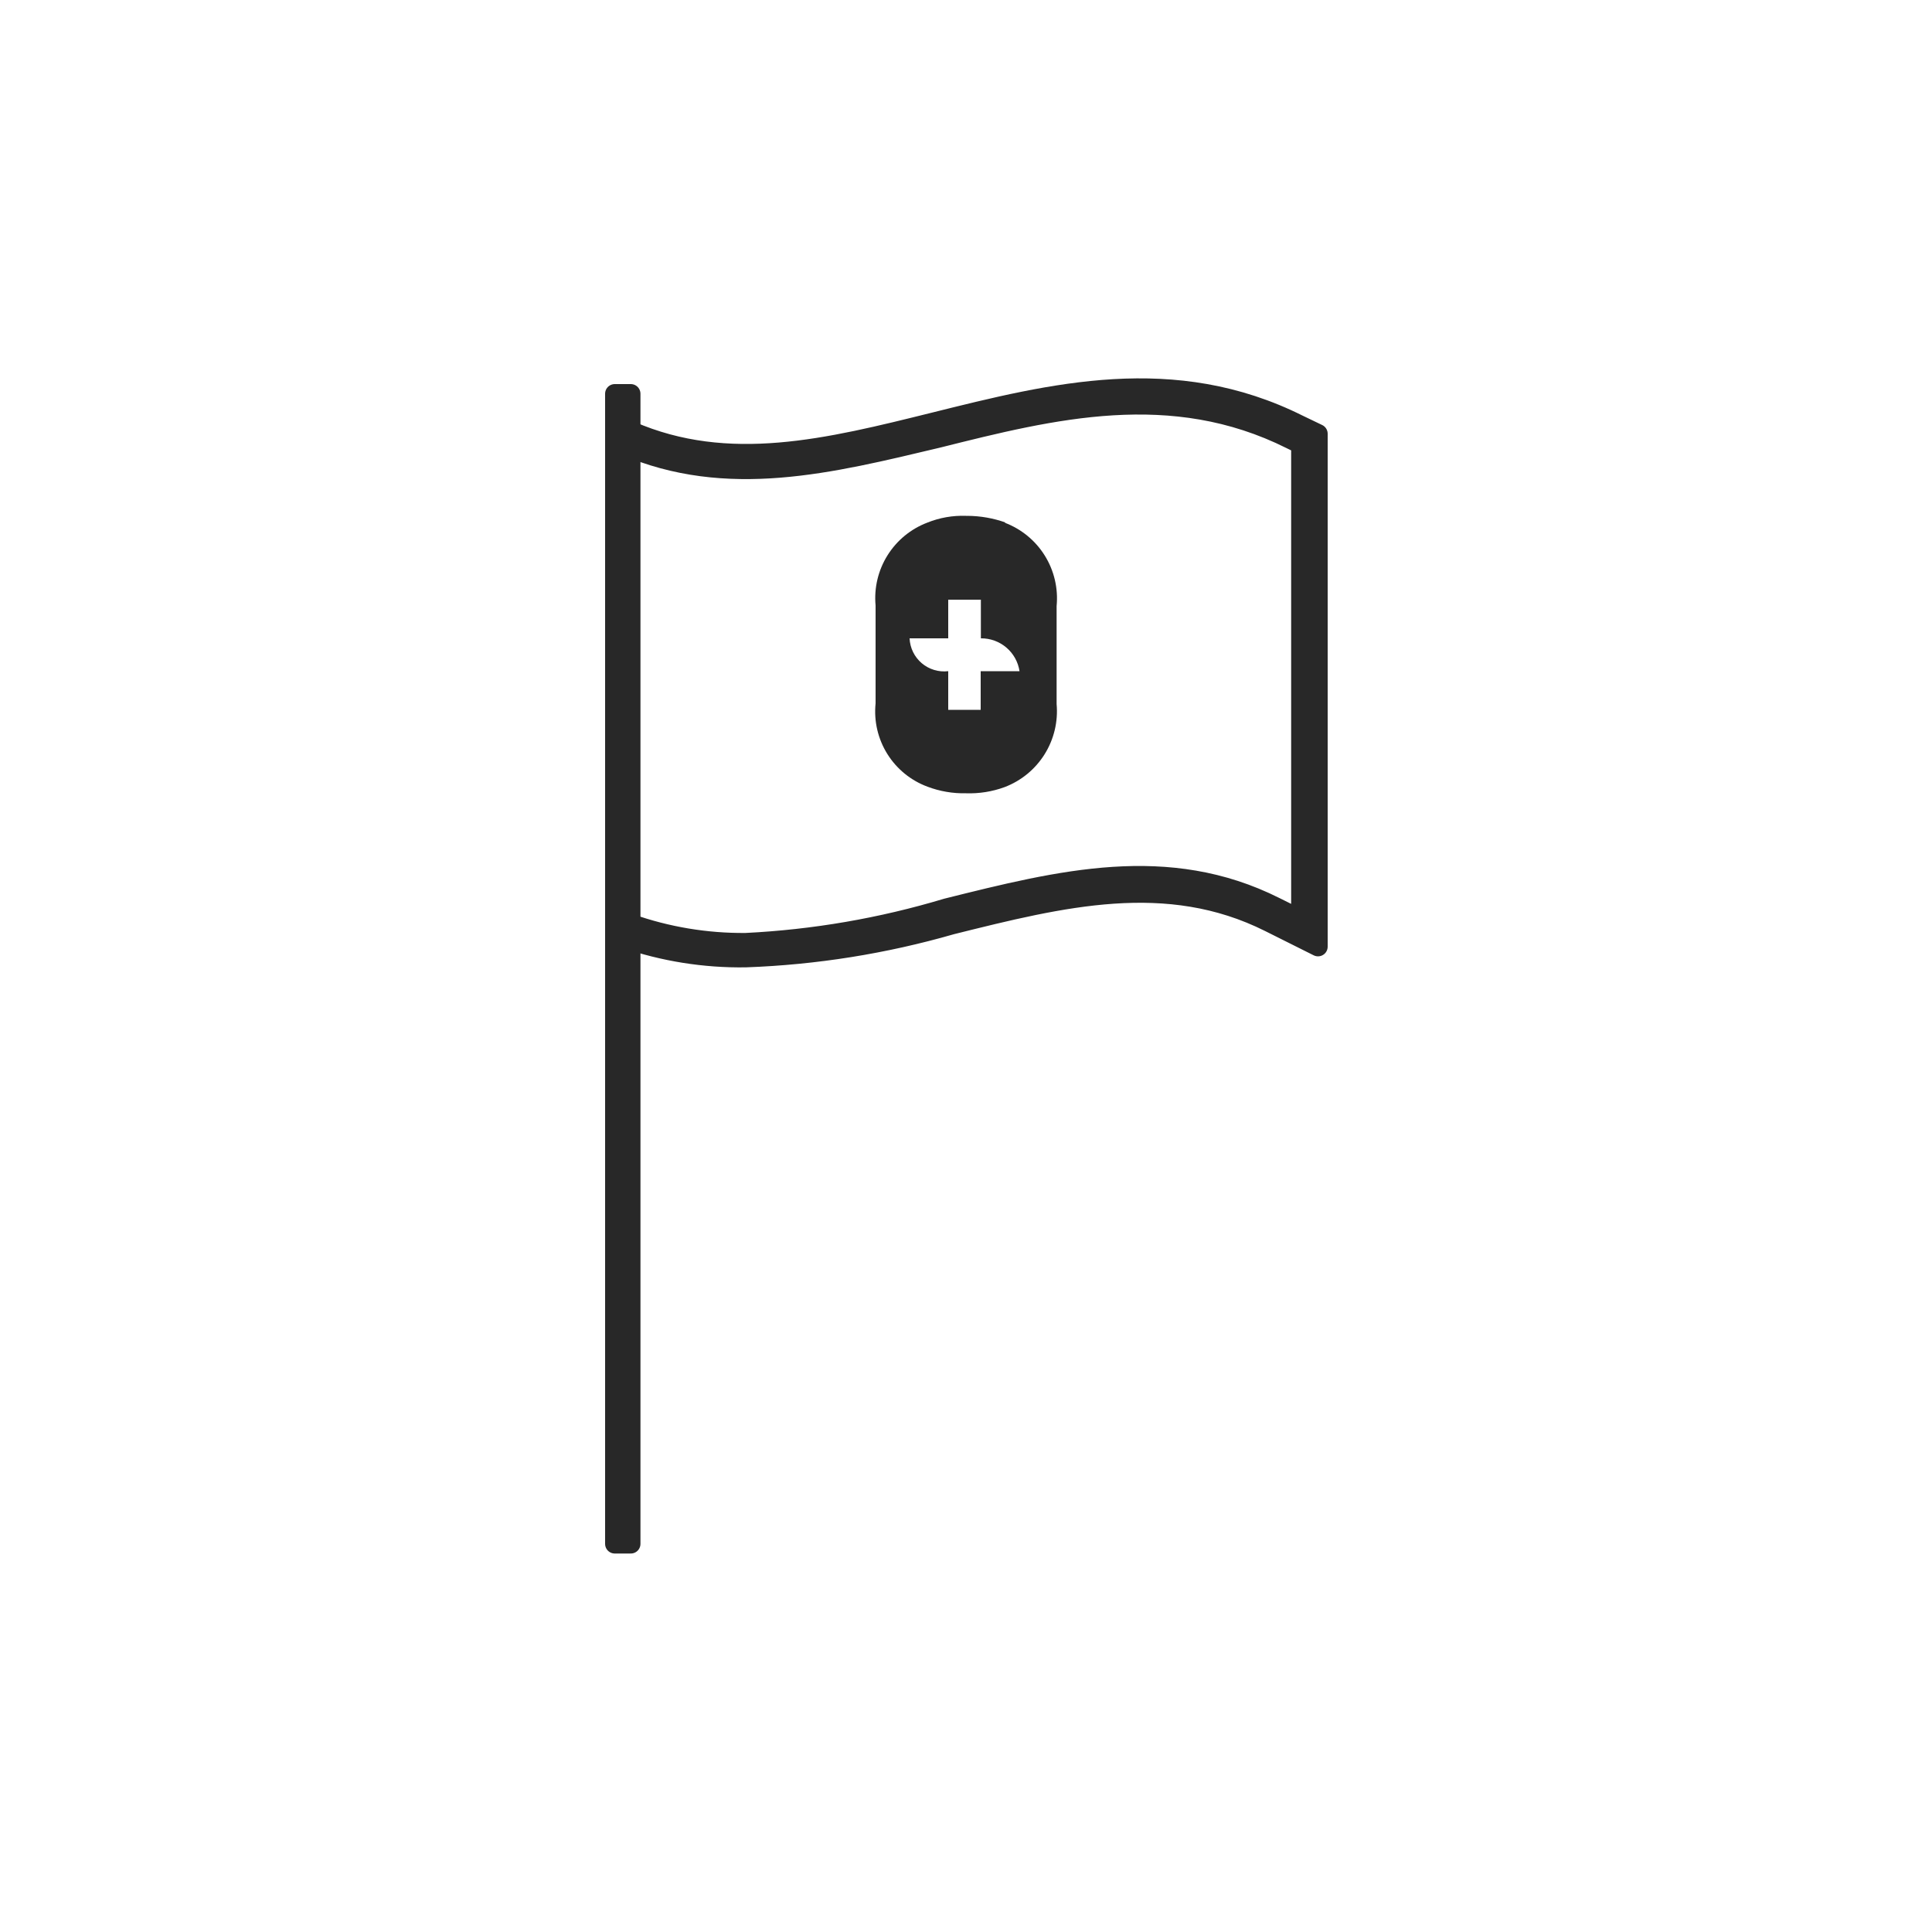 <svg width="100" height="100" viewBox="0 0 100 100" fill="none" xmlns="http://www.w3.org/2000/svg">
<path d="M32.65 20.38H31.82V79.91H32.65V20.38Z" fill="#282828" stroke="#282828" stroke-linecap="round" stroke-linejoin="round"/>
<path d="M38.59 49.57C36.461 49.601 34.343 49.263 32.33 48.57L32.6 47.79C34.526 48.47 36.557 48.808 38.6 48.79C42.126 48.617 45.618 48.016 49 47C54.89 45.53 60.44 44.14 66 46.93L67.33 47.59V23L66.82 22.75C60.64 19.66 54.49 21.19 48.55 22.68C43 24 37.64 25.36 32.3 23.05L32.63 22.29C37.71 24.5 42.89 23.2 48.37 21.84C54.47 20.32 60.76 18.74 67.22 21.97L68.22 22.45V49L65.7 47.74C60.4 45.09 54.98 46.44 49.25 47.87C45.779 48.87 42.199 49.441 38.59 49.57Z" fill="#282828" stroke="#282828" stroke-linecap="round" stroke-linejoin="round"/>
<path d="M52.06 27.05C51.418 26.821 50.742 26.702 50.06 26.7H50C49.316 26.675 48.635 26.794 48 27.05C47.146 27.374 46.421 27.969 45.937 28.744C45.453 29.518 45.236 30.43 45.32 31.34V36.41C45.227 37.325 45.441 38.245 45.928 39.025C46.415 39.805 47.147 40.401 48.01 40.72C48.649 40.961 49.328 41.076 50.01 41.06H50C50.681 41.083 51.36 40.975 52 40.74C52.856 40.414 53.582 39.818 54.067 39.042C54.553 38.266 54.772 37.352 54.69 36.44V31.37C54.779 30.453 54.562 29.532 54.074 28.751C53.586 27.97 52.853 27.372 51.99 27.05M50.76 34.74V36.74H49.08V34.74C48.835 34.769 48.587 34.748 48.351 34.676C48.115 34.605 47.897 34.486 47.709 34.327C47.521 34.167 47.368 33.97 47.26 33.749C47.152 33.528 47.09 33.286 47.08 33.04H49.08V31.04H50.77V33.04C51.252 33.035 51.72 33.204 52.088 33.516C52.455 33.828 52.698 34.263 52.77 34.74H50.76Z" fill="#282828"/>
</svg>
